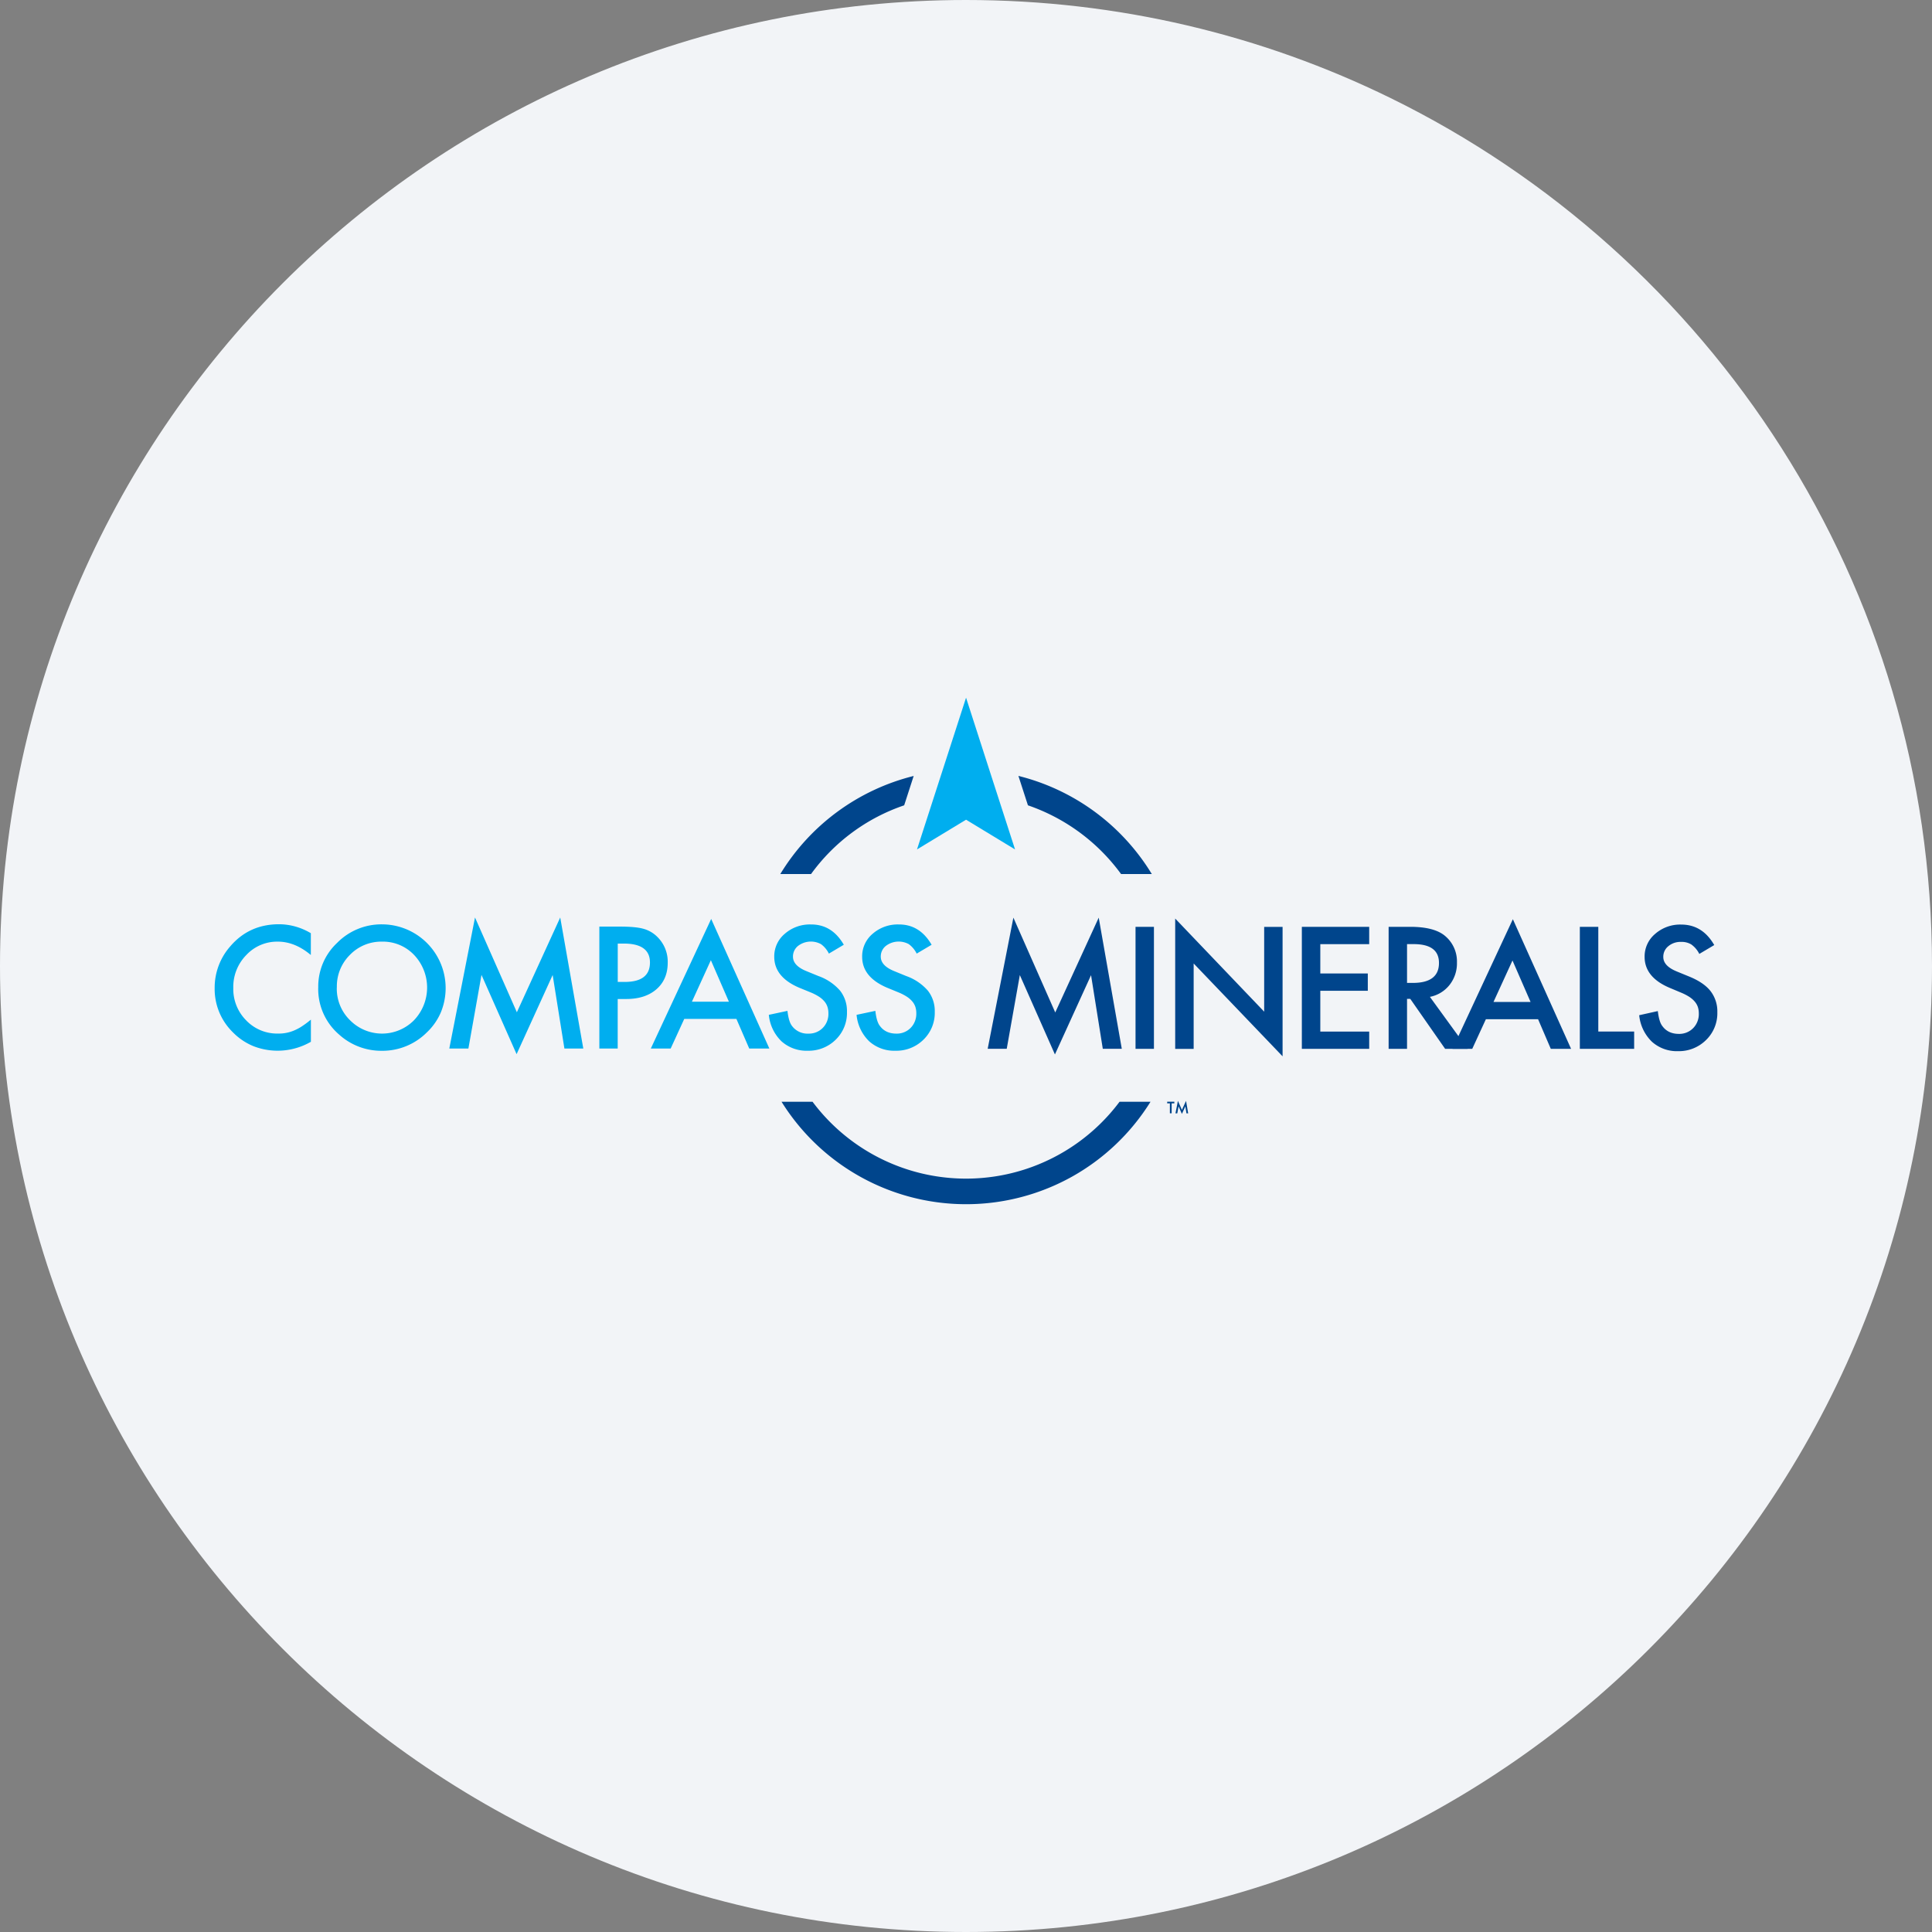 <svg width="36" height="36" fill="none" xmlns="http://www.w3.org/2000/svg"><rect width="100%" height="100%" fill="#808080" stroke="none"/><path d="M18 0c2.837 0 5.52.656 7.907 1.825C31.884 4.753 36 10.895 36 18c0 9.942-8.058 18-18 18-9.94 0-18-8.057-18-18C0 8.06 8.06 0 18 0z" fill="#F2F4F7"/><path d="M20.861 20.53a3.572 3.572 0 0 1-5.72 0h-.578a4.052 4.052 0 0 0 5.404 1.4 4.052 4.052 0 0 0 1.471-1.4h-.577zm-2.457-.987.479-2.444.78 1.767.81-1.767.43 2.444h-.354l-.219-1.372-.673 1.477-.654-1.479-.244 1.374h-.355zm3.098-2.273v2.274h-.343V17.27h.343zm.396 2.274v-2.428l1.658 1.735v-1.58h.343v2.412l-1.657-1.73v1.592h-.344zm3.615-1.951h-.911v.546h.885v.323h-.885v.76h.911v.322h-1.255V17.27h1.255v.323zm1.131.982.704.969h-.42l-.65-.932h-.06v.932h-.343V17.27h.402c.3 0 .517.057.65.17a.618.618 0 0 1 .221.497.646.646 0 0 1-.138.416.616.616 0 0 1-.366.222zm-.427-.26h.11c.324 0 .487-.125.486-.373 0-.233-.157-.35-.473-.35h-.122v.722z" fill="#00458C"/><path d="M28.66 18.992h-.973l-.254.552h-.368l1.125-2.416 1.085 2.416h-.378l-.237-.552zm-.14-.322-.337-.773-.354.773h.691zm1.262-1.4v1.951h.668v.323h-1.012V17.27h.344zm2.16.34-.278.165a.475.475 0 0 0-.15-.177.346.346 0 0 0-.19-.047.351.351 0 0 0-.237.08.25.25 0 0 0-.094.2c0 .112.082.2.247.269l.227.093c.184.074.32.165.405.273a.616.616 0 0 1 .128.395.694.694 0 0 1-.21.518.718.718 0 0 1-.52.208.698.698 0 0 1-.488-.175.795.795 0 0 1-.238-.495l.347-.077c.016.134.043.226.083.277.07.098.173.148.309.148a.36.36 0 0 0 .347-.233.37.37 0 0 0 .025-.148.38.38 0 0 0-.018-.12.311.311 0 0 0-.058-.101.46.46 0 0 0-.1-.087.95.95 0 0 0-.148-.077l-.219-.092c-.311-.131-.467-.324-.467-.577a.547.547 0 0 1 .196-.428.705.705 0 0 1 .487-.174c.262 0 .467.126.614.381z" fill="#00458C"/><path d="M5.792 17.389v.406c-.198-.166-.403-.249-.615-.249a.786.786 0 0 0-.59.252.848.848 0 0 0-.24.612.828.828 0 0 0 .24.603.798.798 0 0 0 .592.246.726.726 0 0 0 .307-.06.886.886 0 0 0 .147-.08 1.68 1.68 0 0 0 .16-.12v.413a1.24 1.24 0 0 1-1.07.082 1.14 1.14 0 0 1-.38-.255A1.127 1.127 0 0 1 4 18.412c-.002-.284.1-.56.287-.774.236-.278.54-.416.914-.416.208.001.413.06.591.167zm.138 1.003a1.112 1.112 0 0 1 .352-.823 1.156 1.156 0 0 1 .841-.345 1.188 1.188 0 0 1 1.094 1.634 1.12 1.12 0 0 1-.263.379 1.171 1.171 0 0 1-.848.343 1.17 1.17 0 0 1-.79-.305 1.117 1.117 0 0 1-.386-.883zm.346.005a.82.82 0 0 0 .253.62.838.838 0 0 0 1.184-.005.882.882 0 0 0 .003-1.218.8.8 0 0 0-.598-.248.812.812 0 0 0-.599.248.822.822 0 0 0-.242.603h-.001zm2.096 1.141.479-2.442.78 1.766.808-1.766.43 2.442h-.352l-.219-1.37-.672 1.475-.654-1.477-.244 1.372h-.356zm3.138-.923v.923h-.342v-2.272h.388c.19 0 .334.013.431.04a.58.58 0 0 1 .26.15.647.647 0 0 1 .195.482c0 .208-.07.373-.21.495-.14.122-.329.182-.564.182h-.157zm0-.318h.129c.314 0 .472-.12.472-.363 0-.234-.163-.352-.487-.352h-.113v.715zm2.212.689h-.972l-.253.552h-.37l1.125-2.415 1.084 2.415h-.375l-.239-.552zm-.14-.321-.336-.773-.353.773h.69zm2.141-1.061-.278.165a.477.477 0 0 0-.148-.177.394.394 0 0 0-.427.034.252.252 0 0 0-.094.2c0 .111.082.2.247.268l.227.093a.955.955 0 0 1 .404.273.615.615 0 0 1 .128.395.694.694 0 0 1-.209.517.717.717 0 0 1-.522.207.698.698 0 0 1-.488-.175.789.789 0 0 1-.237-.494l.347-.074c.016.134.043.226.082.277a.359.359 0 0 0 .31.147.359.359 0 0 0 .347-.233.37.37 0 0 0 .024-.147.377.377 0 0 0-.018-.12.301.301 0 0 0-.057-.101.456.456 0 0 0-.1-.087.96.96 0 0 0-.148-.077l-.22-.09c-.31-.132-.466-.324-.466-.577a.547.547 0 0 1 .196-.428.707.707 0 0 1 .487-.174c.262-.002.466.124.613.378zm1.637 0-.279.165a.483.483 0 0 0-.148-.177.394.394 0 0 0-.427.034.25.25 0 0 0-.094.2c0 .111.082.2.247.268l.227.093a.955.955 0 0 1 .404.273.615.615 0 0 1 .128.395.695.695 0 0 1-.21.517.717.717 0 0 1-.522.207.698.698 0 0 1-.489-.175.786.786 0 0 1-.236-.494l.35-.074c.015.134.043.226.082.277.07.098.174.147.309.147a.359.359 0 0 0 .347-.233.373.373 0 0 0 .025-.147.38.38 0 0 0-.018-.12.309.309 0 0 0-.058-.101.456.456 0 0 0-.1-.087.942.942 0 0 0-.148-.077l-.219-.09c-.311-.132-.466-.324-.466-.577a.548.548 0 0 1 .195-.428.707.707 0 0 1 .487-.174c.26-.002.465.124.612.378zm.184-3.19-.457 1.414.914-.554.913.554-.457-1.414L18.001 13l-.457 1.414z" fill="#00AEEF"/><path d="M17.025 14.459a4.055 4.055 0 0 0-2.485 1.827h.573a3.554 3.554 0 0 1 1.735-1.28l.177-.547zm1.952 0 .177.547a3.591 3.591 0 0 1 1.735 1.28h.573a4.056 4.056 0 0 0-2.485-1.828zm2.855 6.101v.185h-.033v-.186h-.05v-.03h.133v.03h-.05zm.071.186.046-.233.074.168.077-.168.04.233h-.032l-.021-.13-.064.14-.062-.141-.024.131h-.034z" fill="#00458C"/></svg>